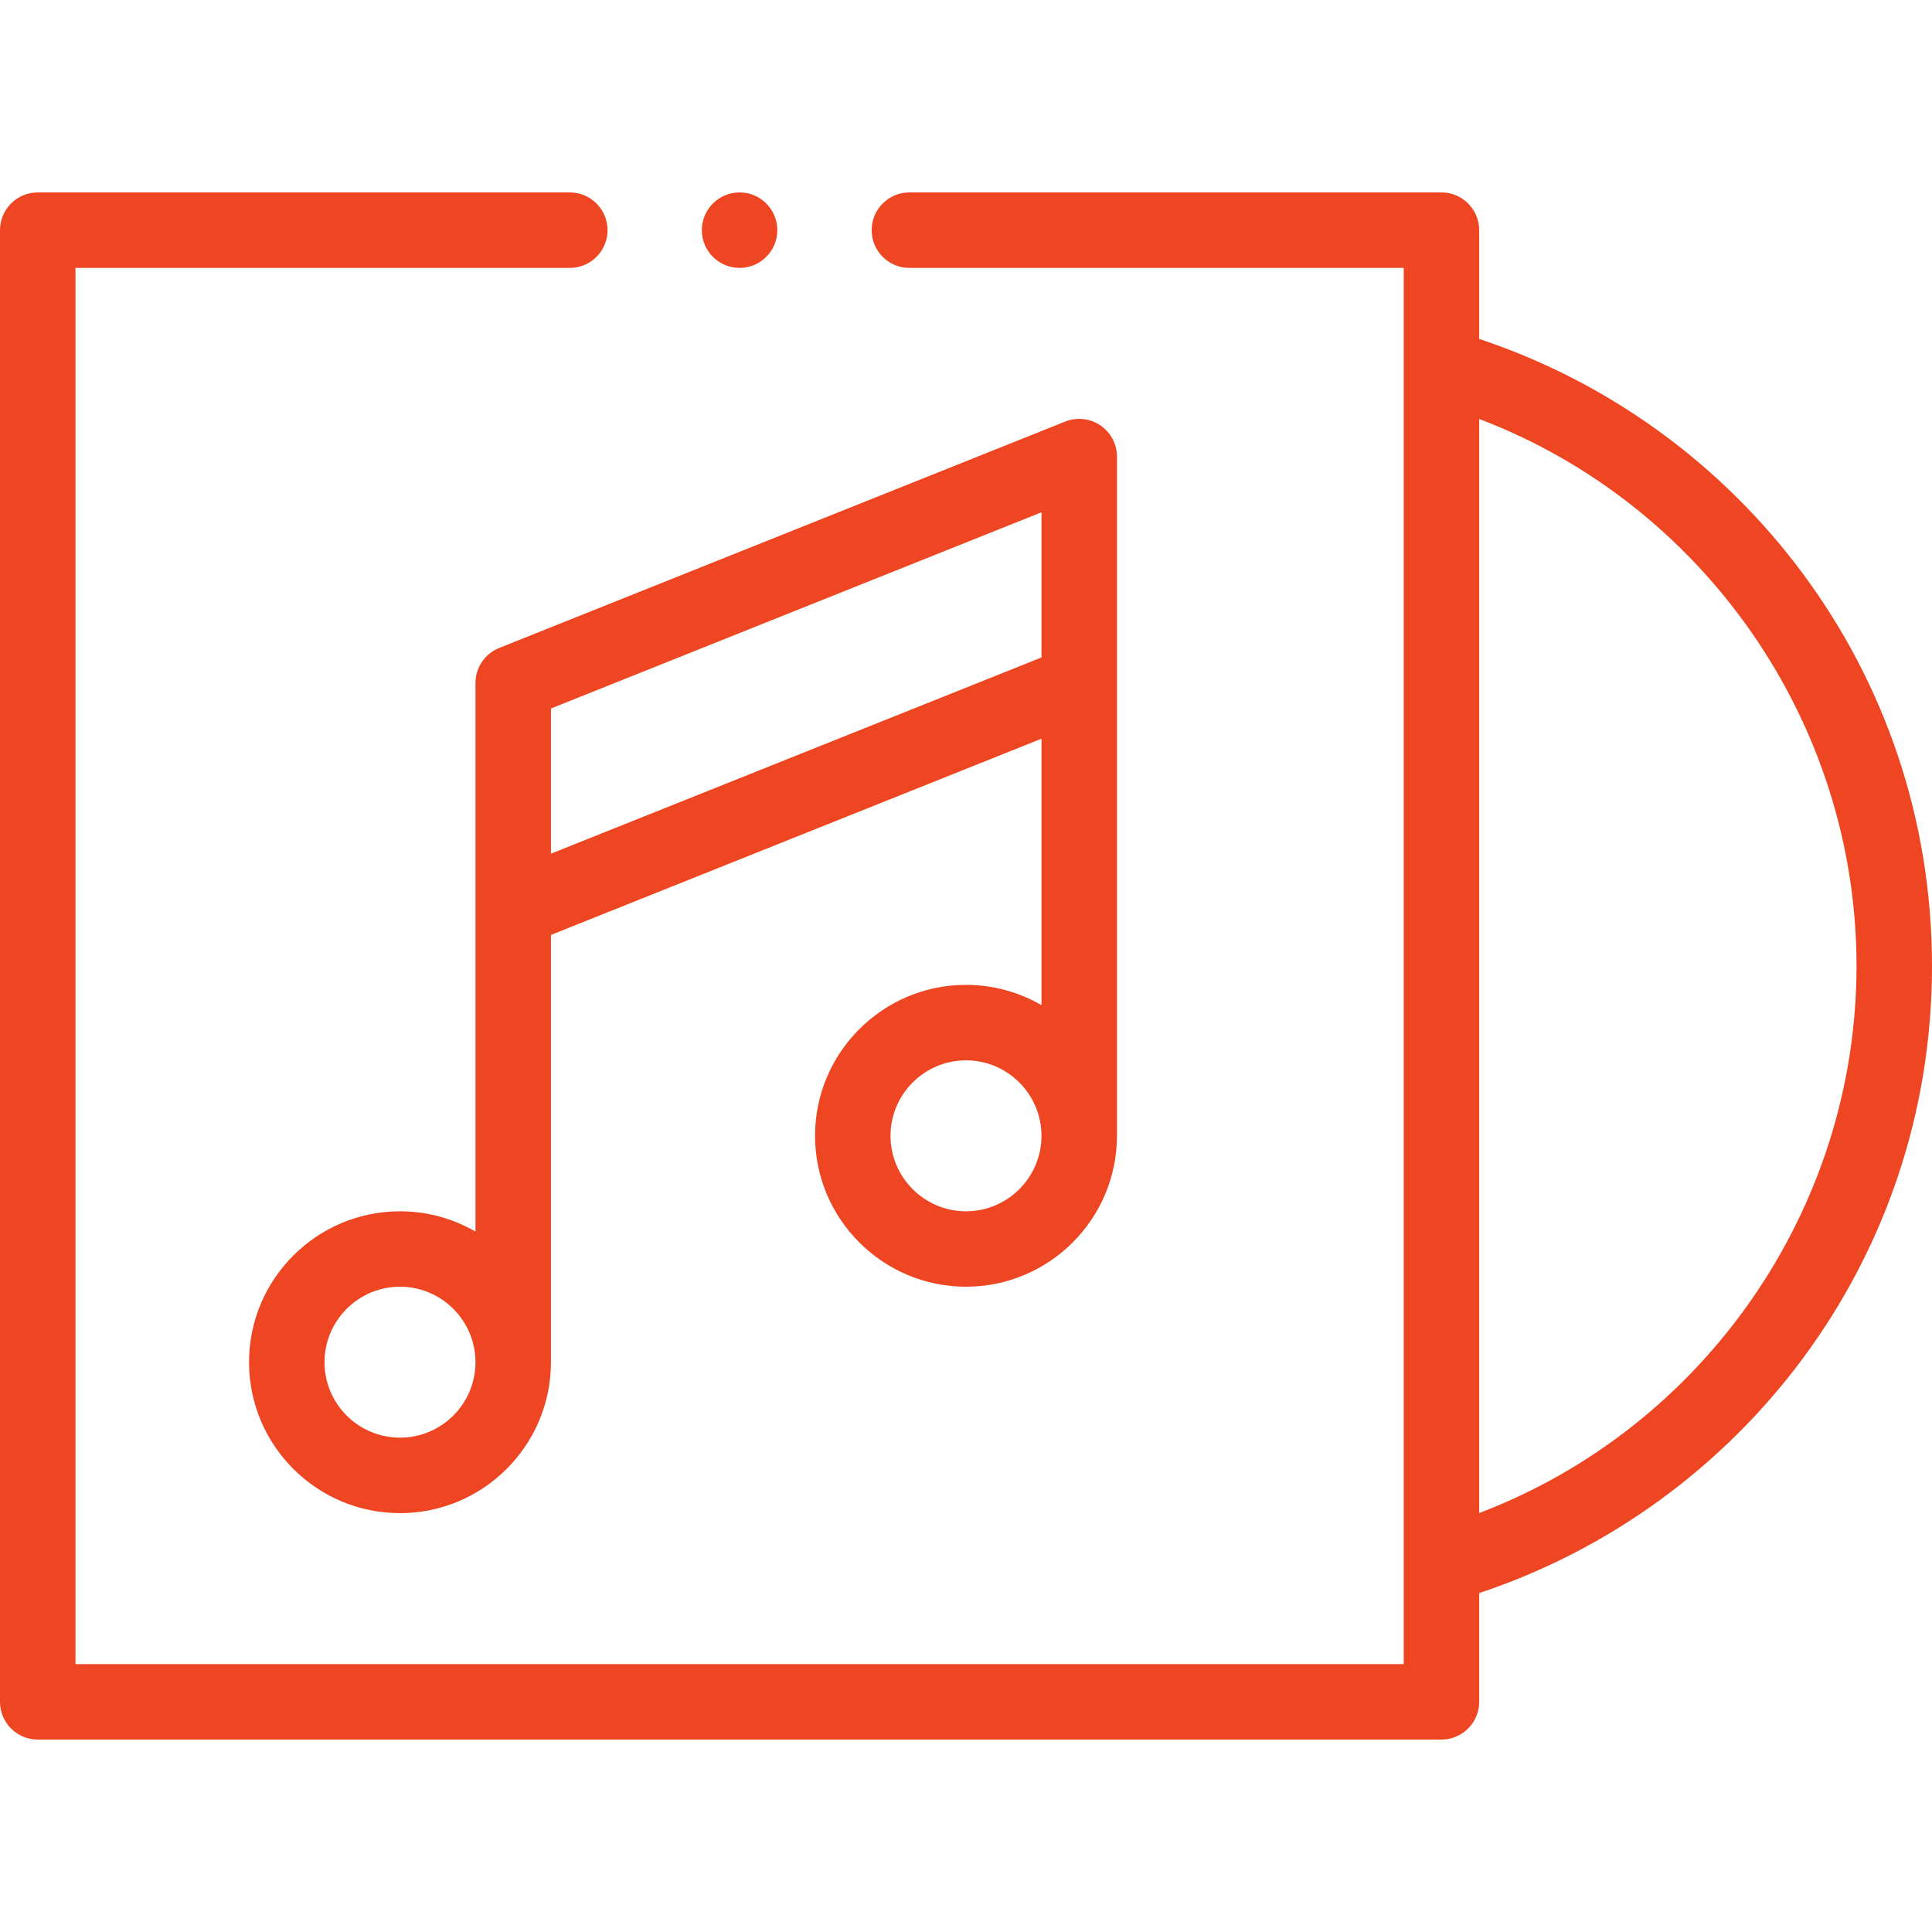 <svg width="30" height="30" viewBox="0 0 30 30" fill="none" xmlns="http://www.w3.org/2000/svg">
<path d="M22.969 5.263V3.574C22.969 3.251 22.706 2.988 22.383 2.988H14.121C13.797 2.988 13.535 3.251 13.535 3.574C13.535 3.898 13.797 4.16 14.121 4.16H21.797V25.84H1.172V4.16H8.848C9.171 4.16 9.434 3.898 9.434 3.574C9.434 3.251 9.171 2.988 8.848 2.988H0.586C0.262 2.988 0 3.251 0 3.574V26.426C0 26.749 0.262 27.012 0.586 27.012H22.383C22.706 27.012 22.969 26.749 22.969 26.426V24.737C27.002 23.398 30 19.596 30 15C30 10.407 27.005 6.603 22.969 5.263ZM22.969 23.494V6.506C26.455 7.831 28.828 11.218 28.828 15C28.828 18.782 26.455 22.169 22.969 23.494Z" fill="#EE4622"/>
<path d="M7.383 10.605V19.124C7.038 18.924 6.638 18.809 6.211 18.809C4.919 18.809 3.867 19.86 3.867 21.152C3.867 22.445 4.919 23.496 6.211 23.496C7.503 23.496 8.555 22.445 8.555 21.152V14.518L16.172 11.471V15.608C15.827 15.408 15.427 15.293 15 15.293C13.708 15.293 12.656 16.344 12.656 17.637C12.656 18.929 13.708 19.98 15 19.98C16.292 19.98 17.344 18.929 17.344 17.637C17.344 17.031 17.344 7.733 17.344 7.09C17.344 6.895 17.247 6.714 17.086 6.605C16.925 6.496 16.721 6.474 16.54 6.546L7.751 10.062C7.529 10.15 7.383 10.366 7.383 10.605ZM6.211 22.324C5.565 22.324 5.039 21.799 5.039 21.152C5.039 20.506 5.565 19.98 6.211 19.98C6.857 19.98 7.383 20.506 7.383 21.152C7.383 21.799 6.857 22.324 6.211 22.324ZM15 18.809C14.354 18.809 13.828 18.283 13.828 17.637C13.828 16.991 14.354 16.465 15 16.465C15.646 16.465 16.172 16.991 16.172 17.637C16.172 18.283 15.646 18.809 15 18.809ZM16.172 7.955V10.209L8.555 13.256V11.002L16.172 7.955Z" fill="#EE4622"/>
<path d="M11.484 4.16C11.808 4.16 12.07 3.898 12.07 3.574C12.07 3.251 11.808 2.988 11.484 2.988C11.161 2.988 10.898 3.251 10.898 3.574C10.898 3.898 11.161 4.16 11.484 4.16Z" fill="#EE4622"/>
</svg>
